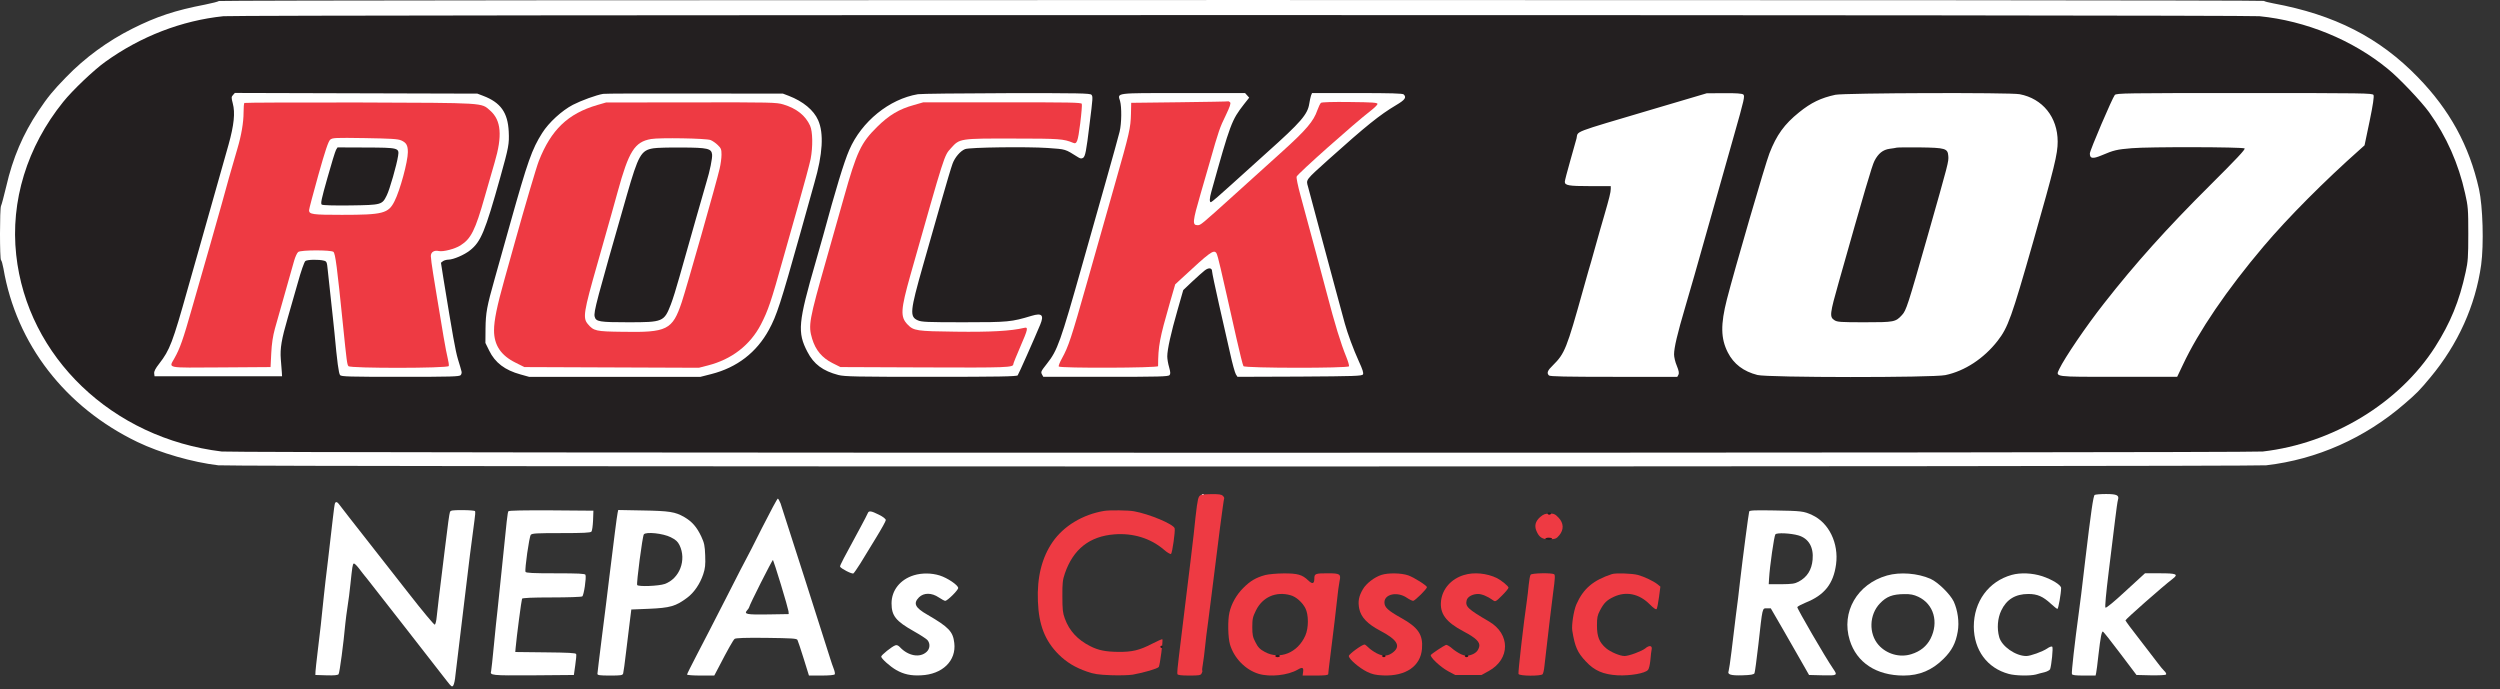 <?xml version="1.0" standalone="no"?>
<!DOCTYPE svg PUBLIC "-//W3C//DTD SVG 1.1//EN"
 "http://www.w3.org/Graphics/SVG/1.1/DTD/svg11.dtd">
<!-- Created with svg_stack (http://github.com/astraw/svg_stack) -->
<svg xmlns:sodipodi="http://sodipodi.sourceforge.net/DTD/sodipodi-0.dtd" xmlns="http://www.w3.org/2000/svg" version="1.1" width="1088.0" height="300.0">
  <rect width="100%" height="100%" fill="#333333" stroke="none"/>
  <defs/>
  <g id="id0:id0" transform="matrix(1.25,0,0,1.25,0.0,0.0)"><g transform="translate(0,240) scale(0.04,-0.04)" fill="#ffffff" stroke="none">
<path d="M1905 5991 c-6 -5 -59 -19 -120 -31 -261 -50 -425 -105 -632 -209 -214 -107 -414 -253 -578 -423 -113 -116 -159 -172 -240 -293 -135 -202 -224 -410 -281 -659 -20 -83 -40 -159 -45 -168 -12 -23 -12 -465 0 -472 5 -3 14 -36 21 -73 112 -657 537 -1207 1166 -1510 199 -96 482 -177 704 -203 120 -14 17703 -13 17825 0 441 51 860 237 1205 536 107 92 130 116 224 229 241 289 393 627 442 980 24 178 15 507 -19 660 -85 378 -254 687 -532 973 -335 345 -724 544 -1260 643 -38 7 -74 16 -80 21 -13 11 -17788 10 -17800 -1z m17885 -163 c230 -44 410 -102 575 -183 236 -116 388 -225 570 -409 265 -268 413 -536 502 -916 26 -109 27 -128 27 -355 0 -225 -2 -247 -27 -360 -83 -363 -236 -644 -496 -908 -173 -178 -325 -289 -540 -397 -201 -101 -398 -164 -651 -207 l-105 -18 -8720 -3 c-6221 -2 -8766 0 -8879 8 -544 37 -1011 249 -1371 621 -272 281 -434 594 -502 965 -27 153 -24 471 6 624 133 673 638 1227 1326 1455 131 43 349 91 450 98 28 2 4033 3 8900 3 8173 -1 8857 -3 8935 -18z"/>
<path d="M2019 5192 l-23 -20 12 -59 c15 -73 15 -141 1 -218 -9 -52 -252 -920 -340 -1220 -5 -16 -41 -142 -80 -280 -106 -376 -129 -436 -220 -554 -54 -70 -61 -102 -27 -125 20 -14 90 -16 560 -16 l538 0 21 21 c15 15 19 28 15 47 -22 96 -24 149 -10 231 13 73 30 139 104 401 5 19 23 80 39 135 16 55 32 113 36 130 4 16 11 36 17 42 12 15 153 18 162 5 3 -5 10 -53 15 -108 6 -54 20 -184 31 -289 11 -104 25 -233 30 -285 24 -240 30 -283 45 -306 l15 -24 518 0 c557 0 555 0 554 51 0 13 -11 62 -25 109 -31 102 -153 821 -143 845 2 7 27 15 54 19 71 9 162 58 217 117 61 65 111 175 165 364 24 83 60 209 81 280 89 306 91 437 9 564 -39 62 -93 101 -180 132 l-65 23 -1051 4 -1051 3 -24 -19z m2015 -102 c176 -18 224 -41 269 -130 l29 -55 -5 -100 c-3 -55 -10 -113 -15 -130 -5 -16 -20 -66 -32 -110 -12 -44 -30 -107 -40 -140 -10 -33 -28 -96 -40 -140 -61 -224 -99 -313 -157 -371 -54 -54 -112 -76 -206 -78 -83 -2 -107 -15 -107 -57 0 -47 128 -821 146 -888 9 -31 12 -57 7 -62 -5 -5 -195 -8 -424 -7 l-414 3 -11 75 c-7 41 -17 131 -24 200 -29 309 -64 627 -76 691 -8 41 -41 49 -192 49 -148 0 -175 -8 -185 -52 -2 -13 -21 -79 -41 -148 -58 -201 -63 -219 -100 -350 -62 -225 -68 -254 -75 -360 l-6 -105 -408 -5 c-225 -3 -411 -1 -414 3 -2 4 9 31 25 60 47 84 85 195 167 487 42 151 90 320 106 375 16 55 34 116 39 135 91 321 215 760 230 810 36 119 50 194 56 290 3 52 7 100 9 106 4 15 1750 19 1889 4z"/>
<path d="M2846 4782 c-27 -52 -178 -603 -172 -627 9 -37 59 -45 291 -44 344 0 410 14 465 94 50 72 140 383 140 480 0 41 -5 52 -34 80 -19 18 -49 35 -66 39 -18 3 -162 6 -321 6 l-288 0 -15 -28z m578 -92 c14 -5 26 -17 26 -26 0 -59 -83 -341 -114 -387 -17 -25 -31 -33 -66 -39 -69 -10 -448 -9 -455 1 -3 5 9 58 26 118 17 59 44 155 61 213 16 58 34 110 40 117 13 16 442 19 482 3z"/>
<path d="M5255 5200 c-62 -9 -190 -52 -258 -86 -120 -60 -231 -161 -305 -279 -52 -82 -129 -279 -172 -440 -4 -16 -34 -120 -65 -230 -31 -110 -62 -222 -70 -250 -8 -27 -30 -106 -50 -175 -112 -392 -135 -496 -135 -603 1 -174 77 -300 229 -377 123 -61 115 -61 949 -58 l757 3 70 21 c209 62 386 194 482 359 68 117 109 230 203 562 49 175 94 332 99 348 42 131 147 519 162 598 54 279 -5 447 -193 547 -126 68 -77 64 -903 66 -412 1 -772 -2 -800 -6z m1512 -116 c135 -28 215 -80 258 -169 22 -44 27 -68 27 -132 -1 -119 -23 -221 -138 -625 -59 -205 -110 -386 -114 -403 -114 -438 -192 -620 -317 -742 -66 -65 -164 -124 -268 -160 l-80 -28 -765 -3 -765 -3 -66 21 c-36 12 -87 38 -114 58 -132 100 -138 259 -24 642 29 98 155 545 200 710 100 368 169 521 283 636 104 103 261 181 414 203 31 5 358 9 725 10 573 1 679 -1 744 -15z"/>
<path d="M5603 4792 c-80 -33 -138 -111 -183 -251 -17 -52 -93 -319 -146 -511 -12 -47 -34 -123 -48 -170 -14 -47 -32 -110 -40 -140 -8 -30 -30 -109 -49 -175 -46 -157 -71 -279 -63 -317 9 -47 45 -89 95 -112 43 -20 61 -21 296 -20 269 1 302 6 370 58 53 40 107 161 159 351 9 33 32 114 51 180 19 66 58 201 86 300 28 99 70 250 95 335 52 184 74 280 74 336 0 55 -33 103 -90 131 l-45 22 -260 0 c-222 0 -266 -3 -302 -17z m542 -106 c56 -24 58 -14 -112 -611 -58 -203 -109 -383 -113 -400 -75 -281 -115 -389 -156 -427 -39 -34 -93 -40 -321 -36 -267 4 -262 2 -244 99 9 54 94 362 232 844 22 77 57 196 76 265 55 191 93 253 165 270 18 4 124 8 236 9 156 1 211 -2 237 -13z"/>
<path d="M8005 5200 c-70 -11 -200 -56 -263 -92 -114 -65 -236 -181 -309 -296 -71 -110 -110 -231 -369 -1157 -24 -88 -49 -173 -54 -190 -24 -79 -49 -197 -54 -260 -17 -187 72 -363 223 -443 115 -62 112 -62 927 -62 577 0 744 3 757 13 8 6 46 82 82 167 37 85 76 175 87 200 66 146 69 157 38 185 -23 21 -46 18 -185 -20 l-100 -28 -339 -5 c-363 -4 -433 0 -467 27 -40 32 -26 113 82 481 10 36 64 225 120 420 132 466 130 463 177 512 42 46 95 50 506 46 l371 -4 48 -22 c27 -12 62 -33 79 -47 39 -33 78 -30 95 6 11 22 23 104 63 434 13 99 12 103 -10 125 l-20 20 -717 -1 c-395 -1 -740 -5 -768 -9z m1391 -112 c7 -11 -26 -301 -36 -311 -4 -5 -25 0 -46 10 -35 16 -79 18 -466 21 -277 2 -441 -1 -466 -8 -85 -22 -169 -119 -200 -230 -5 -19 -40 -138 -77 -265 -36 -126 -81 -284 -100 -350 -18 -66 -63 -226 -99 -355 -76 -271 -84 -350 -43 -411 38 -57 93 -80 210 -89 161 -12 690 -3 770 13 37 8 70 11 72 7 4 -7 -45 -130 -100 -248 l-25 -53 -739 3 -738 3 -69 35 c-58 30 -76 45 -111 97 -51 77 -68 147 -58 246 8 78 53 265 104 432 21 66 25 82 105 370 31 110 60 214 65 230 6 17 31 102 56 190 25 88 65 201 89 250 107 227 310 377 561 414 77 12 1334 11 1341 -1z"/>
<path d="M9739 5191 l-23 -18 18 -76 c29 -124 21 -164 -184 -877 -17 -58 -35 -121 -40 -140 -5 -19 -26 -91 -46 -160 -20 -69 -42 -148 -50 -177 -27 -102 -176 -619 -190 -663 -27 -79 -72 -164 -123 -231 -60 -80 -66 -102 -35 -133 14 -14 78 -16 558 -16 434 0 546 3 560 13 15 11 17 22 12 58 -17 122 -18 157 -6 223 25 147 122 474 147 496 10 9 53 49 96 90 48 46 81 70 87 64 5 -5 28 -92 51 -194 22 -102 50 -223 60 -270 11 -47 24 -103 28 -125 30 -143 74 -313 87 -332 l14 -23 541 0 c353 0 547 4 560 10 28 16 24 57 -14 142 -30 65 -47 105 -78 186 -14 35 -101 345 -164 582 -31 118 -81 305 -111 415 -30 110 -66 242 -80 294 l-25 94 28 30 c57 59 510 457 582 510 41 30 100 70 130 88 125 73 142 98 101 139 l-20 20 -384 0 c-211 0 -392 -3 -401 -6 -22 -9 -45 -57 -45 -94 0 -69 -64 -155 -227 -302 -70 -63 -199 -180 -287 -259 -216 -196 -300 -268 -307 -263 -9 5 1 47 76 309 89 308 125 392 213 495 38 45 41 82 10 104 -20 14 -90 16 -559 16 -508 0 -538 -1 -560 -19z m951 -96 c5 -3 -9 -38 -30 -78 -21 -39 -54 -119 -74 -177 -47 -140 -216 -741 -216 -768 0 -28 26 -52 57 -52 25 0 84 48 253 205 36 33 171 154 300 270 129 115 283 256 341 315 103 102 128 139 177 261 l10 26 229 -1 c148 -1 226 -4 223 -11 -3 -5 -36 -34 -75 -63 -69 -52 -278 -236 -504 -443 -100 -91 -116 -110 -115 -135 1 -16 18 -87 38 -159 45 -163 95 -346 147 -540 59 -225 118 -442 139 -515 10 -36 25 -91 34 -123 9 -31 35 -107 59 -167 24 -61 42 -112 39 -115 -11 -10 -881 -5 -887 5 -6 10 -73 298 -149 645 -40 178 -66 287 -78 318 -11 29 -47 44 -71 30 -38 -22 -307 -272 -321 -298 -16 -30 -88 -274 -127 -434 -12 -48 -23 -126 -24 -176 l-2 -90 -404 -3 c-221 -1 -406 1 -411 6 -5 5 12 49 37 98 34 69 69 177 150 460 58 203 119 416 135 474 17 58 35 121 40 140 5 19 23 82 40 140 17 58 35 121 40 140 5 19 41 145 79 280 85 303 91 330 91 439 0 48 2 90 5 92 6 7 815 10 825 4z"/>
<path d="M14615 5134 c-137 -41 -335 -100 -440 -130 -472 -139 -449 -129 -463 -183 -5 -20 -33 -117 -61 -215 -32 -110 -50 -188 -46 -203 9 -37 46 -44 228 -42 92 1 170 0 172 -3 4 -3 -138 -516 -225 -813 -11 -38 -49 -173 -85 -298 -73 -258 -101 -320 -186 -407 -63 -64 -73 -94 -41 -123 17 -15 71 -17 575 -17 492 0 557 2 571 16 22 21 20 52 -5 110 -39 87 -31 125 171 829 22 77 89 313 149 525 60 212 122 428 136 480 15 52 31 109 35 125 4 17 20 69 34 117 41 139 66 236 66 257 0 42 -34 51 -190 50 l-145 0 -250 -75z"/>
<path d="M16005 5200 c-203 -31 -421 -179 -539 -363 -58 -91 -131 -276 -169 -432 -2 -11 -63 -227 -135 -480 -158 -554 -179 -638 -188 -735 -21 -247 122 -437 363 -481 31 -6 354 -9 815 -7 l763 4 67 21 c134 43 224 99 338 213 151 151 193 237 304 635 50 178 96 340 156 550 107 373 112 390 135 510 51 260 -47 456 -273 547 l-57 23 -765 1 c-421 1 -787 -2 -815 -6z m918 -519 c36 -29 32 -50 -119 -581 -236 -830 -227 -803 -272 -843 -43 -40 -88 -46 -302 -45 -113 0 -218 3 -235 7 -27 6 -30 10 -33 51 -4 47 1 66 54 250 18 63 74 261 124 440 164 582 191 664 235 700 38 31 107 40 321 37 161 -1 215 -5 227 -16z"/>
<path d="M18397 5192 c-21 -23 -227 -506 -227 -532 0 -11 9 -29 21 -41 22 -22 36 -20 99 11 60 29 131 48 225 59 90 11 987 16 997 6 3 -3 -112 -121 -254 -263 -577 -570 -1009 -1084 -1293 -1537 -72 -116 -84 -157 -50 -181 15 -11 113 -14 516 -14 274 0 505 3 514 6 9 4 45 64 80 135 65 128 188 340 253 434 101 145 133 189 206 285 267 350 660 770 985 1051 59 52 114 102 120 113 13 19 91 389 91 430 0 12 -8 30 -18 39 -17 16 -110 17 -1134 17 -1054 0 -1116 -1 -1131 -18z"/>
<path d="M10460 1690 c0 -5 5 -10 10 -10 6 0 10 5 10 10 0 6 -4 10 -10 10 -5 0 -10 -4 -10 -10z"/>
<path d="M18232 1692 c-12 -8 -32 -147 -82 -567 -35 -298 -40 -340 -55 -450 -37 -272 -66 -529 -61 -542 4 -10 31 -13 105 -13 l101 0 5 23 c3 12 12 83 20 157 18 156 28 206 39 203 4 -1 72 -86 150 -190 l142 -188 124 -3 c68 -1 127 1 133 7 5 5 -1 18 -16 32 -13 13 -37 42 -53 64 -16 22 -86 113 -156 203 -71 90 -128 168 -128 172 0 10 326 297 410 361 54 41 36 49 -111 49 l-129 0 -168 -154 c-102 -95 -171 -151 -176 -145 -6 5 5 124 28 311 21 167 46 372 56 455 10 84 21 162 25 173 12 39 -10 50 -104 50 -47 0 -92 -4 -99 -8z"/>
<path d="M6634 1408 c-69 -139 -130 -257 -134 -263 -4 -5 -85 -163 -180 -350 -95 -187 -211 -411 -257 -499 -45 -87 -83 -162 -83 -167 0 -5 53 -9 118 -9 l119 0 38 72 c79 153 126 236 139 247 9 8 94 11 276 9 221 -3 264 -5 271 -18 4 -8 29 -81 54 -162 l46 -148 109 0 c67 0 111 4 116 11 3 6 -1 27 -9 47 -8 21 -22 60 -30 87 -27 88 -417 1308 -433 1353 -9 23 -20 42 -24 42 -5 0 -66 -114 -136 -252z m163 -496 c35 -114 64 -218 66 -232 l2 -25 -179 -3 c-188 -3 -213 2 -183 36 9 10 17 22 17 25 0 16 203 418 208 413 3 -4 34 -99 69 -214z"/>
<path d="M2916 1621 c-3 -4 -12 -69 -20 -142 -9 -74 -27 -233 -41 -354 -15 -121 -31 -260 -36 -310 -16 -166 -38 -359 -55 -495 -9 -74 -17 -148 -18 -165 l-1 -30 96 -3 c69 -2 99 1 106 10 9 11 43 267 59 443 3 33 12 98 19 145 8 47 19 135 25 195 16 152 19 174 29 180 5 3 25 -16 45 -42 20 -27 53 -69 74 -94 53 -67 521 -666 689 -883 41 -53 47 -58 58 -43 7 10 16 50 19 90 4 39 21 178 37 307 16 129 36 294 44 365 19 169 72 591 85 678 6 38 8 72 5 78 -4 5 -53 9 -110 9 -90 0 -104 -2 -109 -18 -6 -19 -16 -91 -46 -337 -47 -380 -63 -514 -69 -574 -3 -36 -11 -66 -17 -68 -6 -2 -107 119 -224 269 -118 150 -252 323 -300 383 -191 243 -296 378 -309 396 -15 21 -27 24 -35 10z"/>
<path d="M4425 1550 c-7 -11 -14 -70 -55 -480 -16 -162 -34 -335 -40 -385 -6 -49 -20 -184 -31 -300 -11 -116 -22 -217 -24 -225 -12 -39 -2 -40 365 -38 l355 3 12 85 c7 47 11 91 8 97 -3 10 -70 13 -267 15 l-263 3 3 35 c9 102 51 420 56 429 5 7 89 11 259 11 139 0 258 4 265 9 14 9 37 164 28 188 -4 10 -61 13 -261 13 -198 0 -257 3 -261 13 -8 21 32 305 46 322 11 13 51 15 265 15 192 0 255 3 263 13 6 7 12 51 14 97 l3 85 -367 3 c-236 1 -369 -1 -373 -8z"/>
<path d="M5376 1538 c-6 -26 -34 -247 -72 -558 -14 -118 -43 -354 -65 -523 -21 -169 -39 -314 -39 -322 0 -12 20 -15 109 -15 96 0 110 2 115 18 3 9 15 96 26 192 12 96 26 218 33 270 l12 95 150 6 c189 8 237 22 337 97 59 44 111 120 139 204 17 52 20 81 17 163 -3 86 -8 109 -34 165 -39 83 -81 131 -149 170 -78 45 -128 53 -362 57 l-212 4 -5 -23z m462 -214 c44 -22 61 -38 76 -68 64 -130 1 -293 -129 -339 -52 -18 -229 -25 -239 -9 -8 13 46 426 58 441 19 24 166 9 234 -25z"/>
<path d="M15225 1548 c-5 -15 -56 -403 -80 -610 -8 -76 -24 -209 -36 -295 -11 -87 -28 -228 -38 -313 -10 -85 -22 -162 -25 -171 -13 -30 18 -40 119 -37 75 2 100 7 106 18 4 8 19 121 34 250 37 331 33 315 74 315 l34 0 110 -190 c60 -104 135 -235 166 -290 l57 -100 117 -3 c130 -3 133 -1 93 57 -67 97 -316 526 -312 536 2 7 35 24 73 40 163 65 241 163 264 332 25 184 -62 363 -208 430 -73 34 -93 36 -331 40 -168 3 -213 1 -217 -9z m428 -208 c89 -26 134 -102 124 -211 -8 -90 -48 -153 -122 -192 -34 -18 -57 -21 -150 -22 l-110 0 3 50 c6 106 44 371 55 384 13 16 134 10 200 -9z"/>
<path d="M7553 1533 c-4 -10 -31 -63 -61 -118 -149 -274 -183 -338 -180 -347 6 -16 104 -67 116 -59 6 4 33 43 60 86 26 44 87 143 135 221 48 78 87 148 87 157 0 10 -23 29 -60 47 -68 34 -88 37 -97 13z"/>
<path d="M7955 993 c-119 -36 -195 -131 -195 -244 0 -109 37 -155 195 -244 55 -31 108 -65 118 -77 25 -30 22 -75 -8 -102 -58 -54 -160 -36 -232 41 -14 15 -28 21 -40 16 -30 -10 -123 -85 -123 -98 0 -17 78 -87 131 -117 65 -37 128 -51 216 -46 186 8 308 127 289 282 -11 99 -49 138 -233 245 -109 62 -126 99 -74 152 42 41 110 41 172 -1 24 -16 50 -30 56 -30 19 0 113 93 113 112 0 25 -94 88 -161 109 -71 22 -154 23 -224 2z"/>
<path d="M16425 991 c-260 -74 -401 -318 -325 -563 60 -195 232 -308 469 -308 138 0 249 47 348 146 72 71 106 137 123 236 15 83 0 187 -35 263 -31 64 -137 168 -202 197 -112 49 -265 61 -378 29z m271 -185 c135 -63 181 -220 107 -366 -34 -65 -89 -110 -167 -134 -100 -32 -215 1 -285 80 -87 99 -82 264 12 362 57 60 110 80 212 81 54 1 82 -5 121 -23z"/>
<path d="M17510 996 c-201 -56 -330 -232 -330 -450 1 -205 117 -362 305 -412 58 -16 184 -18 235 -5 19 6 54 15 76 20 23 6 44 18 48 26 12 33 28 187 19 196 -5 5 -24 -1 -45 -16 -40 -27 -145 -65 -181 -65 -93 0 -214 84 -236 165 -21 76 -14 164 18 231 46 97 123 144 236 144 78 0 127 -21 197 -86 26 -24 51 -44 56 -44 8 0 32 137 32 182 0 26 -78 74 -165 103 -87 28 -189 32 -265 11z"/>
</g>
</g>
  <g id="id1:id1" transform="matrix(1.25,0,0,1.25,0.0,0.0)"><g transform="translate(0,240) scale(0.04,-0.04)" fill="#ee3a43" stroke="none">
<path d="M10265 5110 l-419 -5 -2 -95 c-3 -124 -12 -165 -139 -610 -58 -206 -167 -589 -241 -850 -141 -498 -164 -566 -220 -668 -19 -34 -32 -67 -29 -72 10 -16 865 -13 865 3 1 178 12 236 104 557 l45 155 53 49 c251 233 281 255 305 224 6 -7 22 -67 37 -133 15 -66 40 -176 56 -245 15 -69 52 -231 81 -360 29 -129 57 -241 62 -247 13 -18 913 -19 919 -1 2 6 -8 42 -23 79 -50 123 -99 282 -174 569 -18 69 -58 217 -88 330 -31 113 -65 241 -77 285 -12 44 -39 146 -61 226 -22 80 -37 153 -33 162 10 26 504 465 642 571 34 26 62 54 62 61 0 12 -42 15 -240 17 -149 2 -244 -1 -252 -7 -7 -5 -21 -35 -32 -65 -32 -94 -95 -169 -303 -357 -109 -98 -289 -261 -402 -363 -310 -280 -310 -280 -337 -280 -47 0 -45 28 26 273 22 75 58 201 81 280 74 262 88 302 138 403 36 75 46 105 38 113 -6 6 -13 10 -16 9 -4 -2 -195 -5 -426 -8z"/>
<path d="M2127 5104 c-4 -4 -7 -41 -7 -83 0 -86 -19 -199 -54 -316 -26 -84 -123 -428 -136 -480 -4 -16 -49 -174 -99 -350 -51 -176 -123 -430 -162 -565 -74 -261 -103 -344 -150 -427 -50 -91 -85 -84 404 -81 l432 3 6 120 c4 83 14 149 32 215 23 82 110 389 167 590 10 35 26 70 36 77 25 18 283 18 306 1 17 -14 32 -131 83 -633 33 -323 36 -348 48 -362 15 -20 865 -19 873 1 3 7 -2 40 -10 72 -13 49 -49 258 -96 549 -5 33 -19 116 -30 184 -11 68 -20 136 -20 152 0 35 29 53 70 44 38 -8 139 18 188 49 92 58 129 132 212 426 34 118 72 251 85 295 69 233 58 368 -39 453 -79 69 -31 66 -1137 70 -547 1 -998 -1 -1002 -4z m1365 -326 c45 -20 58 -43 58 -102 0 -82 -68 -333 -116 -427 -53 -107 -101 -119 -458 -119 -255 0 -286 4 -286 40 0 11 37 149 81 307 60 214 87 293 103 307 20 17 39 18 301 14 228 -4 287 -7 317 -20z"/>
<path d="M5199 5086 c-256 -75 -402 -215 -509 -487 -19 -46 -124 -403 -205 -694 -18 -66 -61 -219 -95 -340 -64 -228 -90 -354 -90 -441 0 -128 60 -218 188 -281 l76 -38 759 -3 760 -3 78 20 c208 53 368 177 462 357 64 125 88 196 195 579 17 61 74 262 127 449 53 186 103 372 111 413 20 107 18 238 -5 289 -40 88 -117 150 -233 185 -60 18 -102 19 -803 18 l-740 -1 -76 -22z m986 -305 c17 -7 45 -26 63 -44 28 -27 32 -37 32 -83 0 -29 -7 -83 -16 -121 -24 -108 -291 -1047 -330 -1163 -81 -242 -127 -265 -516 -258 -234 3 -250 7 -302 68 -44 53 -37 102 84 525 116 410 142 500 176 625 97 354 148 435 291 460 74 13 482 6 518 -9z"/>
<path d="M7955 5086 c-128 -35 -217 -88 -321 -191 -140 -138 -177 -216 -289 -615 -37 -129 -104 -368 -150 -530 -154 -542 -161 -582 -126 -699 30 -99 86 -165 176 -211 l70 -35 732 -3 c726 -3 773 -1 773 29 0 6 27 73 60 149 69 159 72 175 33 166 -113 -27 -294 -37 -593 -33 -345 4 -367 8 -420 62 -65 67 -61 127 24 430 304 1072 293 1038 353 1105 76 85 76 85 543 84 406 0 437 -3 520 -37 33 -15 42 10 62 167 11 87 17 164 14 172 -5 12 -103 14 -693 13 l-688 0 -80 -23z"/>
<path d="M10436 1676 c-12 -19 -21 -82 -46 -326 -4 -41 -17 -151 -29 -245 -12 -93 -30 -244 -41 -335 -11 -91 -25 -205 -31 -255 -6 -49 -18 -153 -28 -230 -10 -77 -16 -146 -13 -152 3 -9 33 -13 103 -13 86 0 100 2 108 19 6 10 8 20 6 23 -3 3 -1 29 5 59 5 30 14 97 19 149 5 52 16 145 25 205 8 61 22 166 30 235 55 451 106 841 111 850 3 5 -2 16 -11 24 -12 13 -35 16 -106 15 -79 -2 -91 -4 -102 -23z"/>
<path d="M9610 1553 c-186 -31 -351 -131 -447 -269 -95 -137 -138 -310 -129 -519 8 -207 62 -342 180 -461 70 -69 144 -114 248 -150 60 -21 98 -27 208 -31 74 -3 160 0 190 5 99 18 215 52 226 67 10 14 39 234 31 241 -2 3 -44 -16 -93 -41 -107 -55 -170 -70 -289 -69 -111 1 -176 14 -246 50 -109 55 -182 133 -221 241 -18 48 -21 81 -21 193 -1 115 3 145 22 200 73 211 215 322 430 339 163 13 315 -34 430 -132 32 -28 59 -43 64 -38 11 11 38 201 31 223 -11 36 -220 124 -354 148 -46 9 -215 11 -260 3z"/>
<path d="M13406 1500 c-42 -37 -52 -76 -33 -121 24 -57 51 -74 115 -73 51 2 59 5 84 35 41 49 39 106 -6 153 -29 31 -40 36 -79 36 -37 0 -53 -6 -81 -30z"/>
<path d="M11013 995 c-81 -22 -132 -52 -193 -114 -58 -58 -102 -136 -119 -212 -16 -68 -13 -218 5 -279 35 -118 134 -220 249 -255 100 -30 256 -13 341 37 41 24 52 18 46 -22 l-4 -30 111 0 c82 0 111 3 112 13 0 14 1 17 33 277 14 107 32 263 41 345 8 83 20 168 25 190 13 58 2 65 -100 65 -111 0 -120 -3 -120 -45 0 -47 -17 -52 -53 -17 -52 50 -93 62 -214 61 -59 0 -132 -7 -160 -14z m220 -176 c48 -13 102 -61 129 -113 29 -56 29 -172 0 -237 -66 -151 -222 -214 -352 -144 -44 24 -60 40 -82 84 -24 45 -28 65 -28 133 0 70 4 89 32 145 57 116 174 168 301 132z"/>
<path d="M12024 996 c-60 -19 -132 -74 -161 -124 -36 -61 -45 -107 -32 -171 15 -73 71 -132 181 -190 147 -77 181 -131 118 -185 -47 -39 -88 -42 -146 -13 -27 14 -60 37 -73 51 -14 14 -29 26 -34 26 -22 0 -137 -84 -137 -100 0 -26 91 -104 158 -137 45 -22 74 -29 140 -32 198 -8 327 80 339 233 10 121 -33 185 -181 267 -117 66 -146 93 -146 136 0 73 113 96 195 40 22 -15 47 -27 55 -27 15 0 120 104 120 119 0 14 -112 85 -163 103 -61 21 -173 23 -233 4z"/>
<path d="M12742 995 c-111 -34 -186 -119 -199 -223 -13 -112 41 -186 196 -268 107 -56 146 -94 136 -133 -9 -37 -33 -60 -77 -73 -32 -9 -44 -8 -80 7 -24 11 -60 34 -81 53 -21 18 -44 31 -51 29 -23 -9 -125 -77 -132 -88 -10 -17 82 -104 150 -141 l61 -33 115 0 115 0 64 35 c187 104 188 322 1 431 -185 108 -208 130 -194 185 8 30 51 54 99 54 34 0 84 -21 131 -55 19 -14 24 -12 77 41 31 31 57 62 57 69 0 13 -61 63 -100 83 -88 43 -202 54 -288 27z"/>
<path d="M13323 998 c-6 -7 -13 -47 -17 -88 -4 -41 -11 -106 -17 -145 -26 -175 -77 -619 -72 -631 7 -19 196 -20 210 -2 6 7 13 40 16 73 4 33 14 118 22 190 9 72 20 168 25 215 5 47 18 152 29 235 16 117 18 151 8 157 -21 13 -193 10 -204 -4z"/>
<path d="M14030 1003 c-164 -54 -249 -127 -309 -263 -24 -56 -43 -180 -36 -229 23 -141 45 -191 119 -269 74 -80 152 -113 277 -120 109 -5 236 17 262 46 10 10 18 46 22 87 3 39 8 80 11 93 7 34 -21 38 -56 8 -30 -24 -142 -66 -180 -66 -40 0 -122 35 -161 68 -59 51 -79 100 -79 198 0 68 4 89 26 130 35 67 59 90 120 119 106 50 219 28 310 -62 39 -39 59 -52 64 -43 4 6 13 53 20 103 l12 91 -23 19 c-36 29 -118 68 -174 83 -48 13 -194 18 -225 7z"/>
</g>
</g>
  <g id="id2:id2" transform="matrix(1.25,0,0,1.25,0.0,0.0)"><g transform="translate(0,240) scale(0.04,-0.04)" fill="#231f20" stroke="none">
<path d="M1945 5859 c-364 -38 -719 -175 -1027 -396 -100 -71 -288 -250 -368 -350 -315 -391 -460 -864 -409 -1331 96 -889 836 -1597 1789 -1712 118 -14 17640 -14 17765 0 609 70 1187 421 1500 910 133 209 211 398 266 652 20 90 23 131 23 333 0 214 -2 239 -28 353 -57 257 -161 493 -313 705 -69 95 -259 296 -359 377 -308 253 -715 419 -1118 459 -133 13 -17596 13 -17721 0z m2260 -693 c153 -58 215 -146 223 -312 5 -107 0 -134 -74 -399 -132 -471 -168 -559 -263 -634 -50 -40 -144 -80 -187 -81 -16 0 -38 -6 -48 -13 l-18 -14 21 -134 c83 -508 104 -628 127 -706 15 -48 29 -96 31 -106 3 -9 0 -24 -7 -32 -11 -13 -82 -15 -525 -15 -449 0 -514 2 -525 15 -12 15 -25 109 -49 370 -6 55 -19 186 -31 290 -12 105 -24 221 -28 260 -6 63 -9 70 -32 76 -43 12 -145 10 -162 -3 -10 -8 -38 -88 -67 -193 -28 -99 -67 -234 -86 -300 -55 -189 -68 -267 -61 -360 3 -44 7 -96 9 -115 l2 -35 -555 0 -555 0 -3 25 c-2 18 11 43 44 85 92 119 116 181 249 655 47 168 94 334 105 370 20 70 183 644 249 880 48 172 59 279 37 360 -13 50 -13 57 2 73 l16 18 1055 -3 1056 -3 50 -19z m2660 0 c125 -48 218 -125 256 -212 51 -114 40 -296 -32 -544 -10 -36 -66 -234 -123 -440 -172 -613 -205 -715 -273 -840 -108 -198 -278 -329 -502 -386 l-94 -24 -746 0 -746 0 -75 21 c-135 37 -221 102 -272 207 l-33 67 1 125 c2 139 11 190 80 434 25 88 86 305 135 481 153 545 189 646 278 787 57 91 172 196 268 246 72 37 203 85 263 95 14 3 372 4 795 3 l770 -1 50 -19z m2635 9 c13 -16 13 -22 -17 -260 -28 -232 -37 -277 -56 -289 -13 -8 -23 -7 -41 4 -120 75 -104 70 -268 82 -177 12 -681 6 -718 -10 -41 -16 -89 -72 -109 -127 -11 -29 -54 -173 -96 -321 -42 -148 -115 -404 -162 -568 -112 -395 -117 -442 -45 -474 33 -15 81 -17 402 -17 387 0 413 3 589 56 90 27 110 7 75 -77 -55 -132 -188 -431 -196 -441 -8 -10 -172 -13 -755 -13 -644 0 -753 2 -806 16 -134 35 -214 94 -269 201 -89 170 -81 255 72 784 23 79 52 182 65 229 108 398 180 637 227 745 107 247 348 443 598 485 25 4 372 8 771 9 633 1 728 -1 739 -14z m1355 -5 l18 -20 -45 -57 c-108 -139 -118 -165 -284 -760 -17 -60 -18 -93 -4 -93 6 0 86 69 178 153 92 83 231 208 307 277 299 267 357 335 371 428 4 26 11 57 15 70 l9 22 393 0 c292 0 396 -3 405 -12 26 -26 12 -47 -66 -93 -143 -85 -260 -179 -588 -473 -203 -183 -197 -174 -179 -237 15 -57 50 -185 123 -460 28 -104 81 -300 117 -435 37 -135 73 -267 80 -295 24 -87 75 -226 122 -329 34 -74 43 -103 36 -115 -9 -14 -70 -16 -551 -19 l-541 -2 -14 22 c-8 13 -31 95 -50 183 -20 88 -63 280 -97 427 -33 146 -60 275 -60 286 0 31 -29 35 -64 8 -17 -13 -66 -57 -109 -97 l-78 -74 -50 -175 c-57 -198 -89 -343 -89 -402 0 -22 7 -64 16 -94 12 -43 13 -58 4 -69 -11 -13 -93 -15 -556 -15 l-543 0 -11 20 c-12 23 -11 26 43 95 92 116 117 188 307 860 56 198 148 526 206 728 57 202 111 396 119 430 18 74 19 215 4 268 -22 73 -52 69 551 69 l537 0 18 -20z m4318 8 c16 -12 10 -40 -82 -363 -55 -192 -147 -519 -205 -725 -120 -425 -176 -623 -217 -760 -70 -237 -98 -357 -98 -415 0 -22 10 -67 24 -99 18 -44 21 -64 14 -78 l-10 -18 -552 0 c-417 0 -556 3 -565 12 -21 21 -13 43 34 88 104 103 120 144 264 660 17 63 38 135 45 160 8 25 35 119 60 210 25 91 60 212 77 270 45 155 58 208 58 235 l0 25 -181 0 c-185 0 -219 6 -219 38 0 10 21 90 46 178 25 87 50 177 56 199 16 68 -55 41 663 254 l470 139 151 1 c105 1 155 -3 167 -11z m2406 2 c200 -38 331 -200 331 -413 0 -107 -27 -218 -214 -874 -187 -655 -218 -743 -309 -860 -119 -153 -286 -263 -455 -298 -111 -23 -1545 -22 -1635 1 -122 31 -207 96 -258 196 -62 122 -64 243 -8 463 66 257 336 1185 370 1270 62 160 130 254 258 357 105 85 191 126 316 153 75 16 1522 21 1604 5z m3080 -7 c6 -13 -4 -83 -34 -228 l-44 -210 -39 -35 c-309 -274 -626 -592 -841 -846 -319 -377 -565 -739 -702 -1031 l-49 -103 -509 0 c-572 0 -550 -3 -517 68 47 98 234 374 390 572 271 346 543 650 927 1032 221 220 305 309 296 316 -17 13 -834 15 -982 2 -132 -11 -156 -17 -262 -62 -79 -33 -103 -29 -103 16 0 27 196 484 217 509 15 16 82 17 1129 17 1050 0 1114 -1 1123 -17z"/>
<path d="M2925 4696 c-7 -12 -41 -122 -75 -244 -53 -187 -61 -225 -49 -233 8 -6 109 -9 251 -7 270 4 274 5 315 89 24 47 87 267 98 342 11 70 4 72 -283 73 l-244 1 -13 -21z"/>
<path d="M5686 4709 c-106 -17 -130 -60 -229 -404 -266 -927 -291 -1021 -281 -1061 11 -44 41 -49 293 -49 302 0 311 4 370 155 16 41 50 149 75 240 26 91 53 188 61 215 8 28 46 163 85 300 39 138 79 277 89 310 29 93 53 210 49 241 -6 51 -38 59 -263 60 -110 1 -222 -2 -249 -7z"/>
<path d="M16510 4715 c-8 -2 -36 -7 -62 -10 -59 -8 -100 -41 -133 -106 -21 -41 -85 -258 -310 -1054 -79 -279 -82 -303 -38 -332 24 -16 54 -18 263 -18 257 0 269 2 325 63 37 40 51 84 220 677 187 658 187 657 183 708 -5 65 -26 71 -248 74 -102 1 -192 0 -200 -2z"/>
<path d="M13470 1530 c0 -5 7 -10 15 -10 8 0 15 5 15 10 0 6 -7 10 -15 10 -8 0 -15 -4 -15 -10z"/>
<path d="M13450 1310 c0 -5 14 -10 30 -10 17 0 30 5 30 10 0 6 -13 10 -30 10 -16 0 -30 -4 -30 -10z"/>
<path d="M10100 370 c0 -5 5 -10 10 -10 6 0 10 5 10 10 0 6 -4 10 -10 10 -5 0 -10 -4 -10 -10z"/>
<path d="M11100 290 c0 -5 9 -10 20 -10 11 0 20 5 20 10 0 6 -9 10 -20 10 -11 0 -20 -4 -20 -10z"/>
<path d="M12030 290 c0 -5 7 -10 15 -10 8 0 15 5 15 10 0 6 -7 10 -15 10 -8 0 -15 -4 -15 -10z"/>
<path d="M12750 290 c0 -5 7 -10 15 -10 8 0 15 5 15 10 0 6 -7 10 -15 10 -8 0 -15 -4 -15 -10z"/>
</g>
</g>
</svg>
